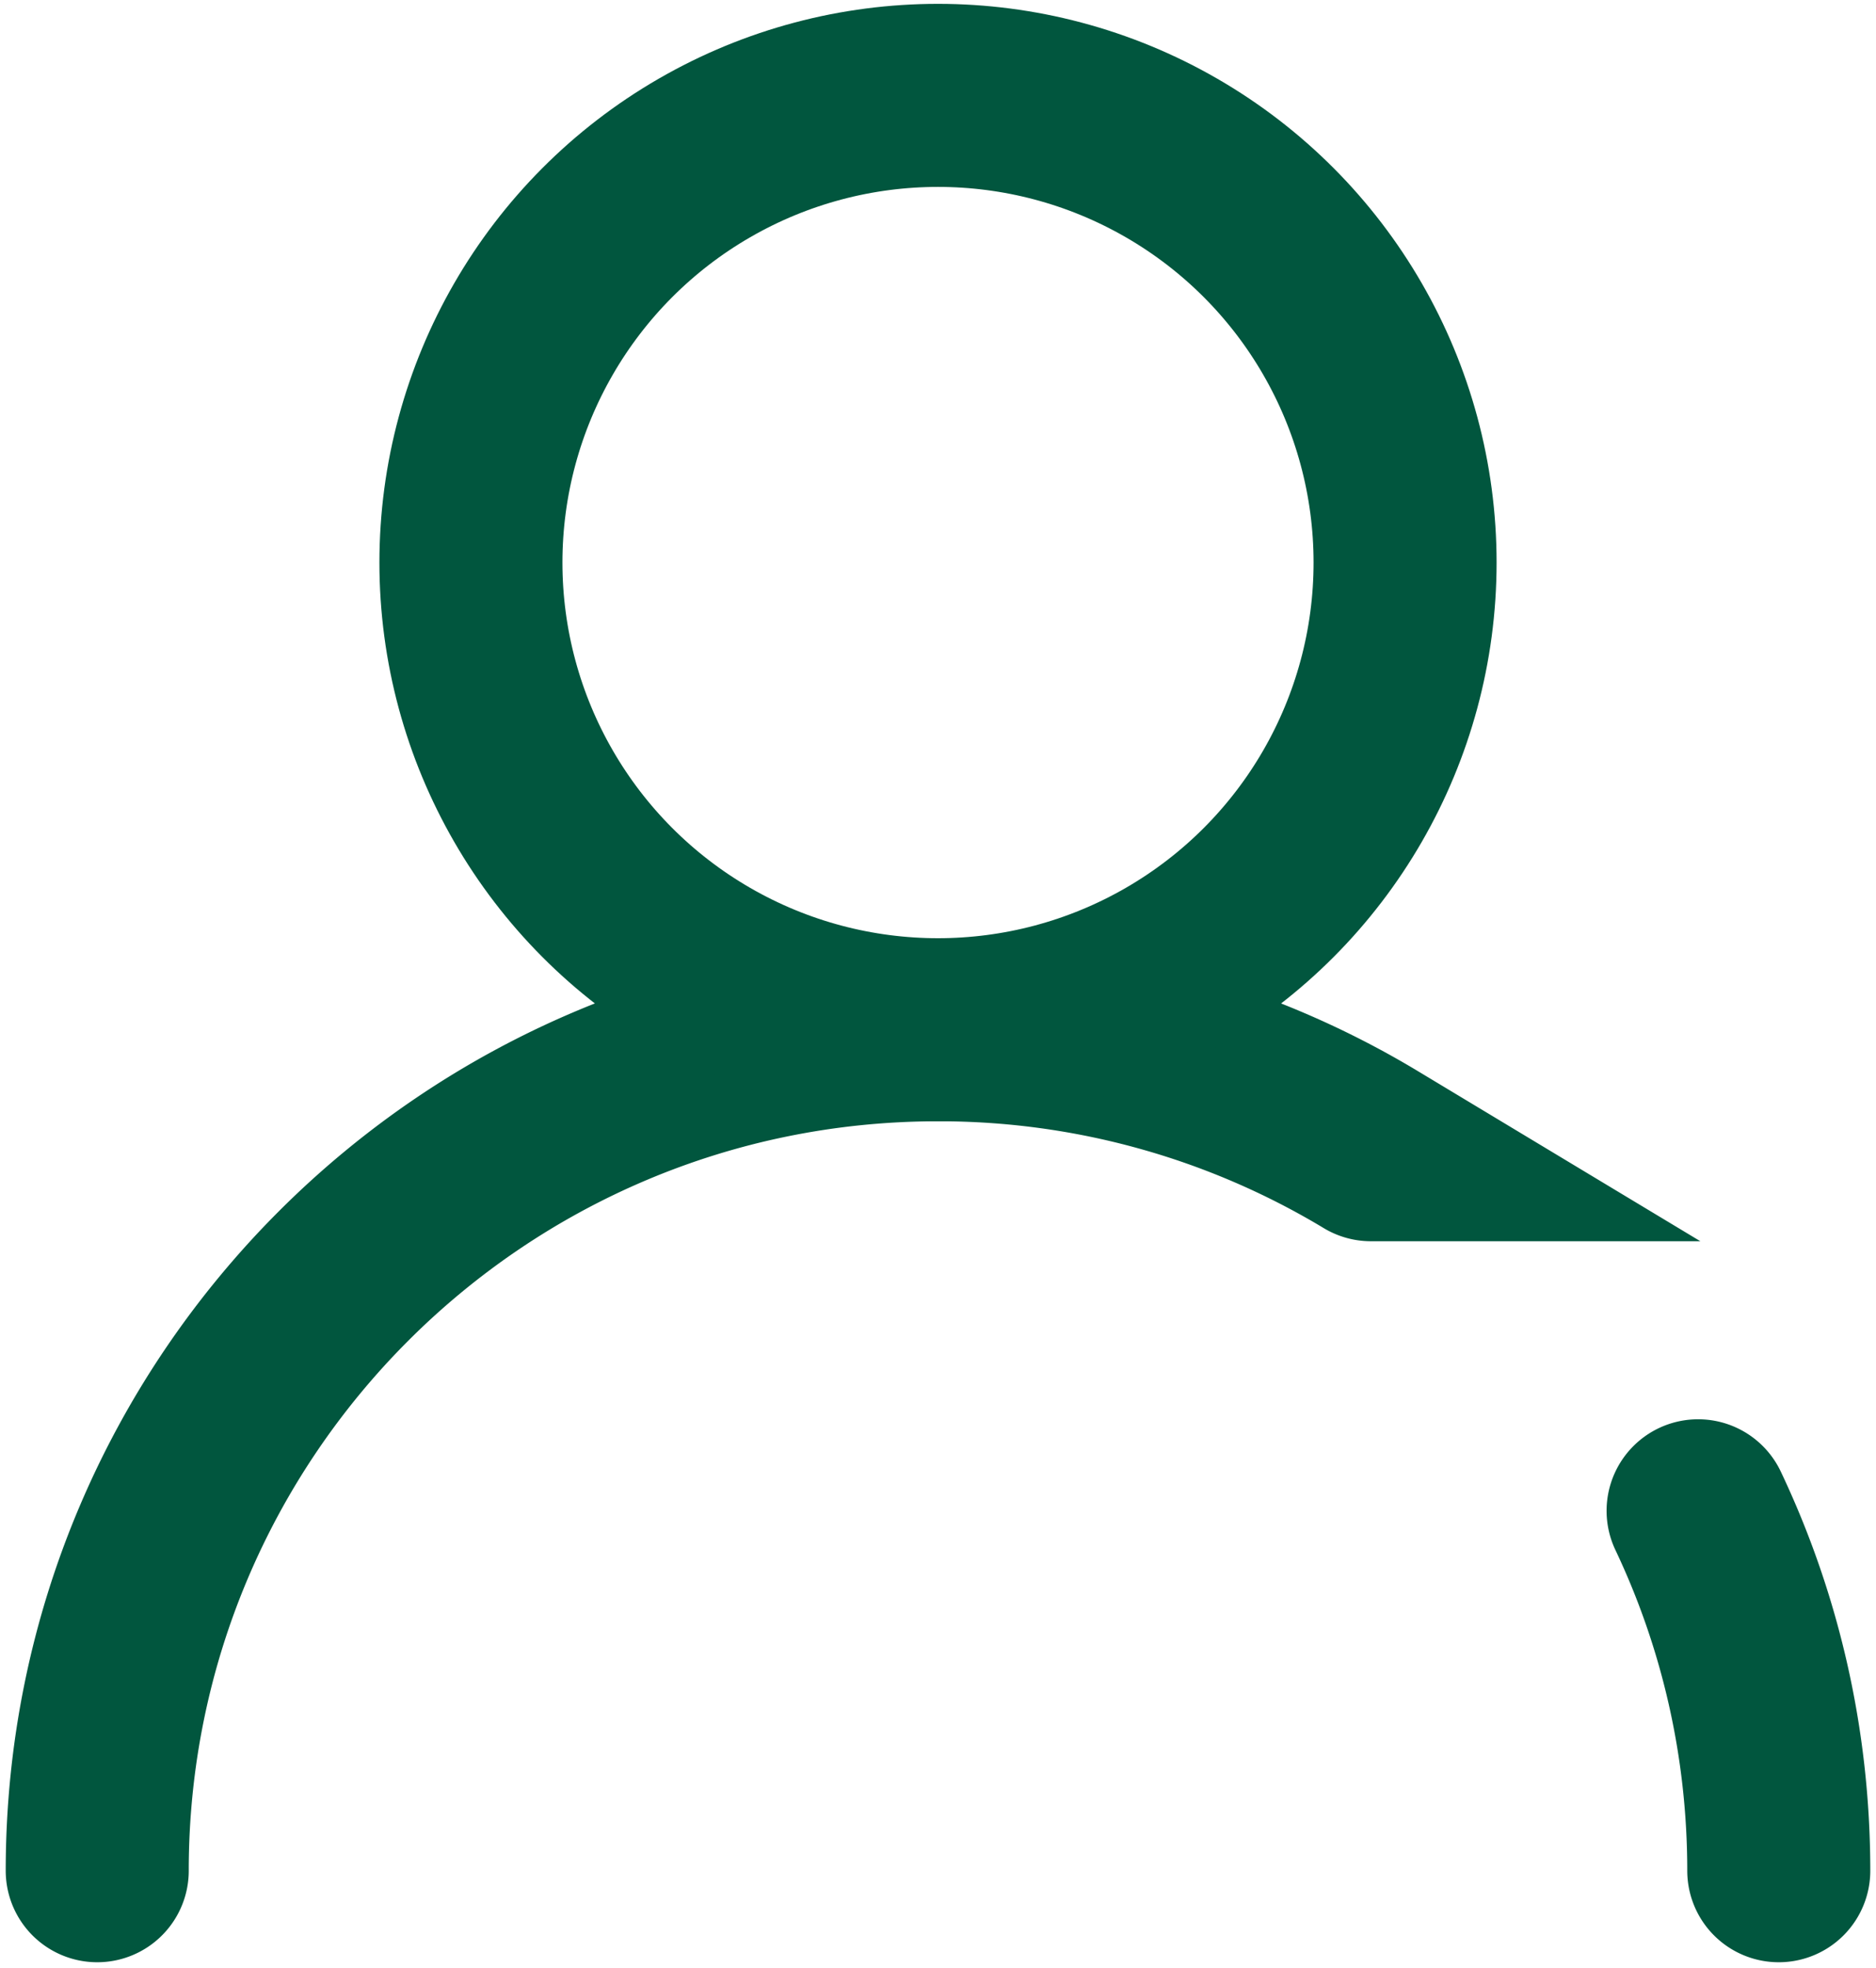 <svg width="41" height="43" viewBox="0 0 41 43" xmlns="http://www.w3.org/2000/svg"><title>A2669BEF-3C4B-48E7-AF8E-286239B53BCB</title><g transform="translate(-4 -2)" fill="none" fill-rule="evenodd"><path d="M0 0h49v49H0z"/><path d="M42.875 42.875c0-2.814-.632-5.48-1.763-7.864m-7.15-7.89A18.29 18.29 0 0 0 24.5 24.5c-10.148 0-18.375 8.227-18.375 18.375" stroke="#01563e" stroke-width="4" stroke-linecap="round"/><circle stroke="#01563e" stroke-width="4" cx="24.5" cy="14.292" r="10.208"/></g></svg>
